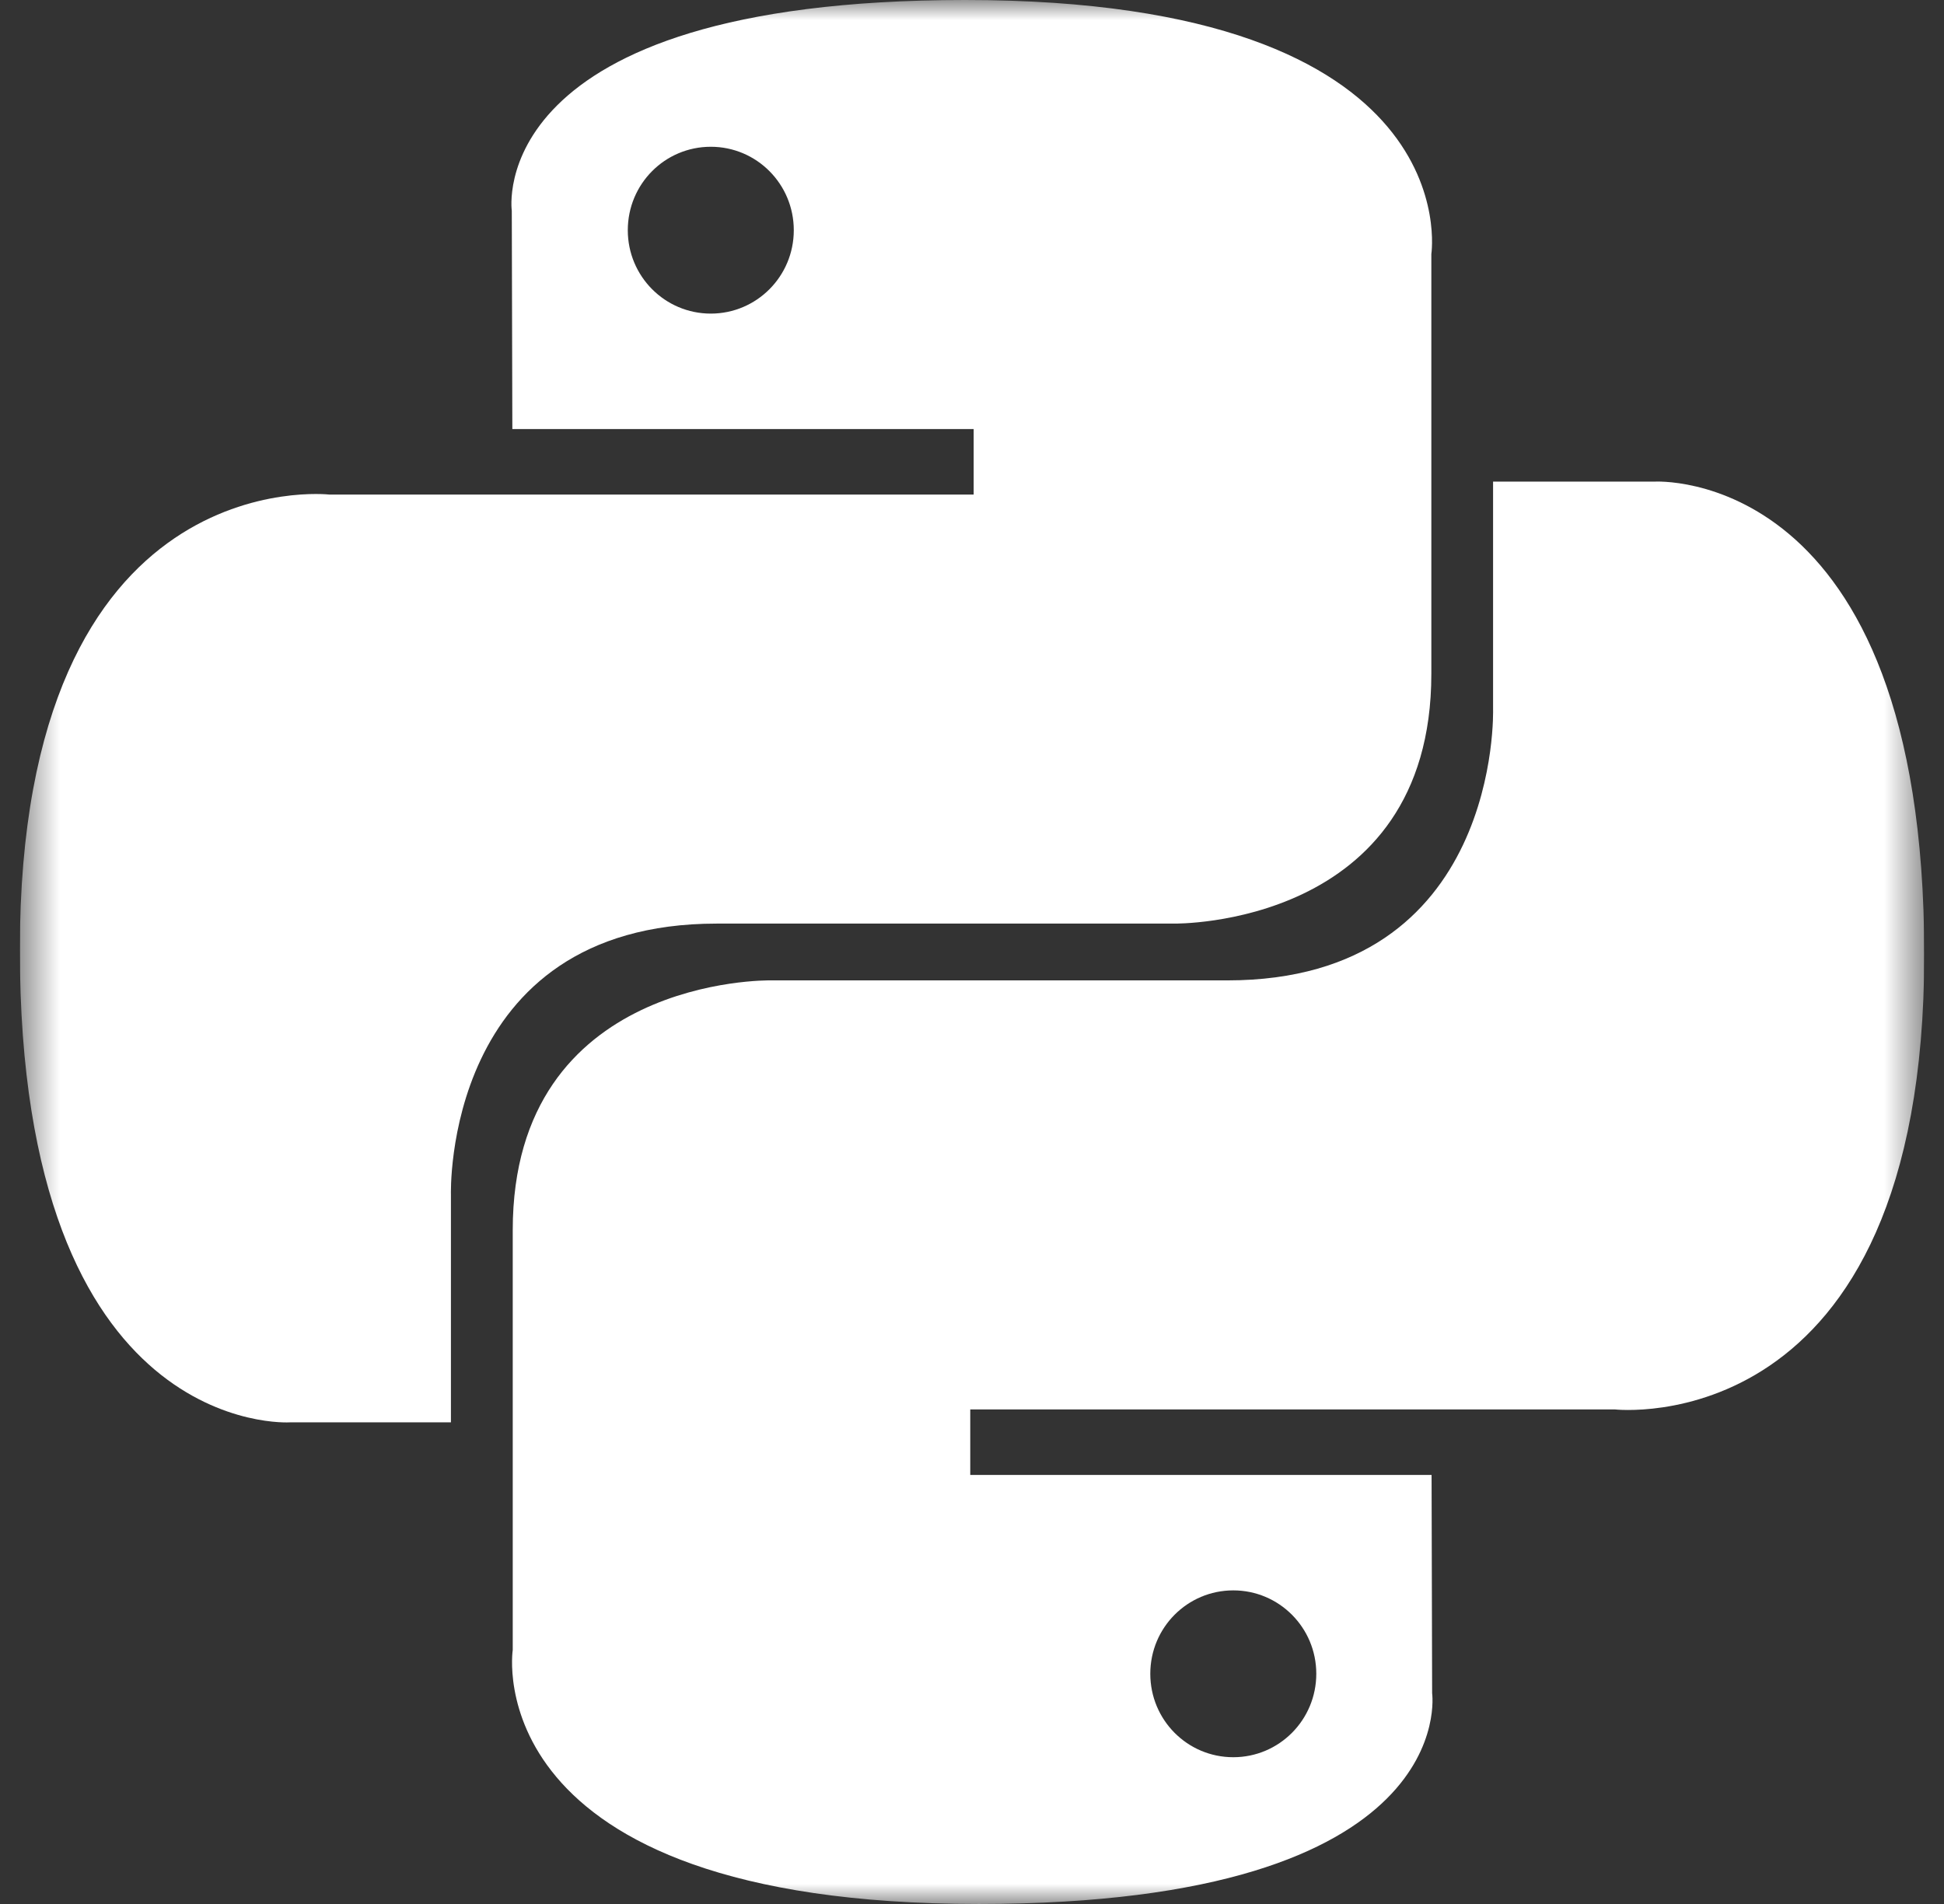 <svg width="49" height="48" viewBox="0 0 49 48" fill="none" xmlns="http://www.w3.org/2000/svg">
<rect x="0" y="0" width="49" height="48" fill="#333333" stroke="none"/>
<g clip-path="url(#clip0_15_33)">
<mask id="mask0_15_33" style="mask-type:luminance" maskUnits="userSpaceOnUse" x="0" y="0" width="49" height="48">
<path d="M0.5 0H48.5V48H0.5V0Z" fill="white"/>
</mask>
<g mask="url(#mask0_15_33)">
<path d="M24.328 0C12.14 0 12.9 5.312 12.9 5.312L12.914 10.816H24.542V12.468H8.3C8.3 12.468 0.5 11.578 0.5 23.938C0.5 36.298 7.306 35.858 7.306 35.858H11.366V30.124C11.366 30.124 11.148 23.284 18.066 23.284H29.598C29.598 23.284 36.078 23.388 36.078 16.988V6.404C36.078 6.404 37.062 0 24.328 0ZM17.916 3.7C19.072 3.7 20.008 4.64 20.008 5.804C20.008 6.966 19.072 7.906 17.916 7.906C16.76 7.906 15.824 6.966 15.824 5.804C15.824 4.64 16.758 3.7 17.916 3.7Z" fill="white"/>
<path d="M24.674 48C36.858 48 36.098 42.688 36.098 42.688L36.084 37.184H24.456V35.532H40.702C40.702 35.532 48.502 36.422 48.502 24.062C48.502 11.702 41.694 12.142 41.694 12.142H37.634V17.876C37.634 17.876 37.852 24.716 30.934 24.716H19.404C19.404 24.716 12.924 24.612 12.924 31.012V41.596C12.924 41.596 11.94 48 24.674 48ZM31.086 44.3C29.928 44.3 28.994 43.36 28.994 42.196C28.994 41.034 29.928 40.094 31.086 40.094C32.242 40.094 33.178 41.034 33.178 42.196C33.178 43.36 32.242 44.3 31.086 44.3Z" fill="white"/>
</g>
</g>
<defs>
<clipPath id="clip0_15_33">
<rect width="48" height="48" fill="white" transform="translate(0.5)"/>
</clipPath>
</defs>
</svg>
